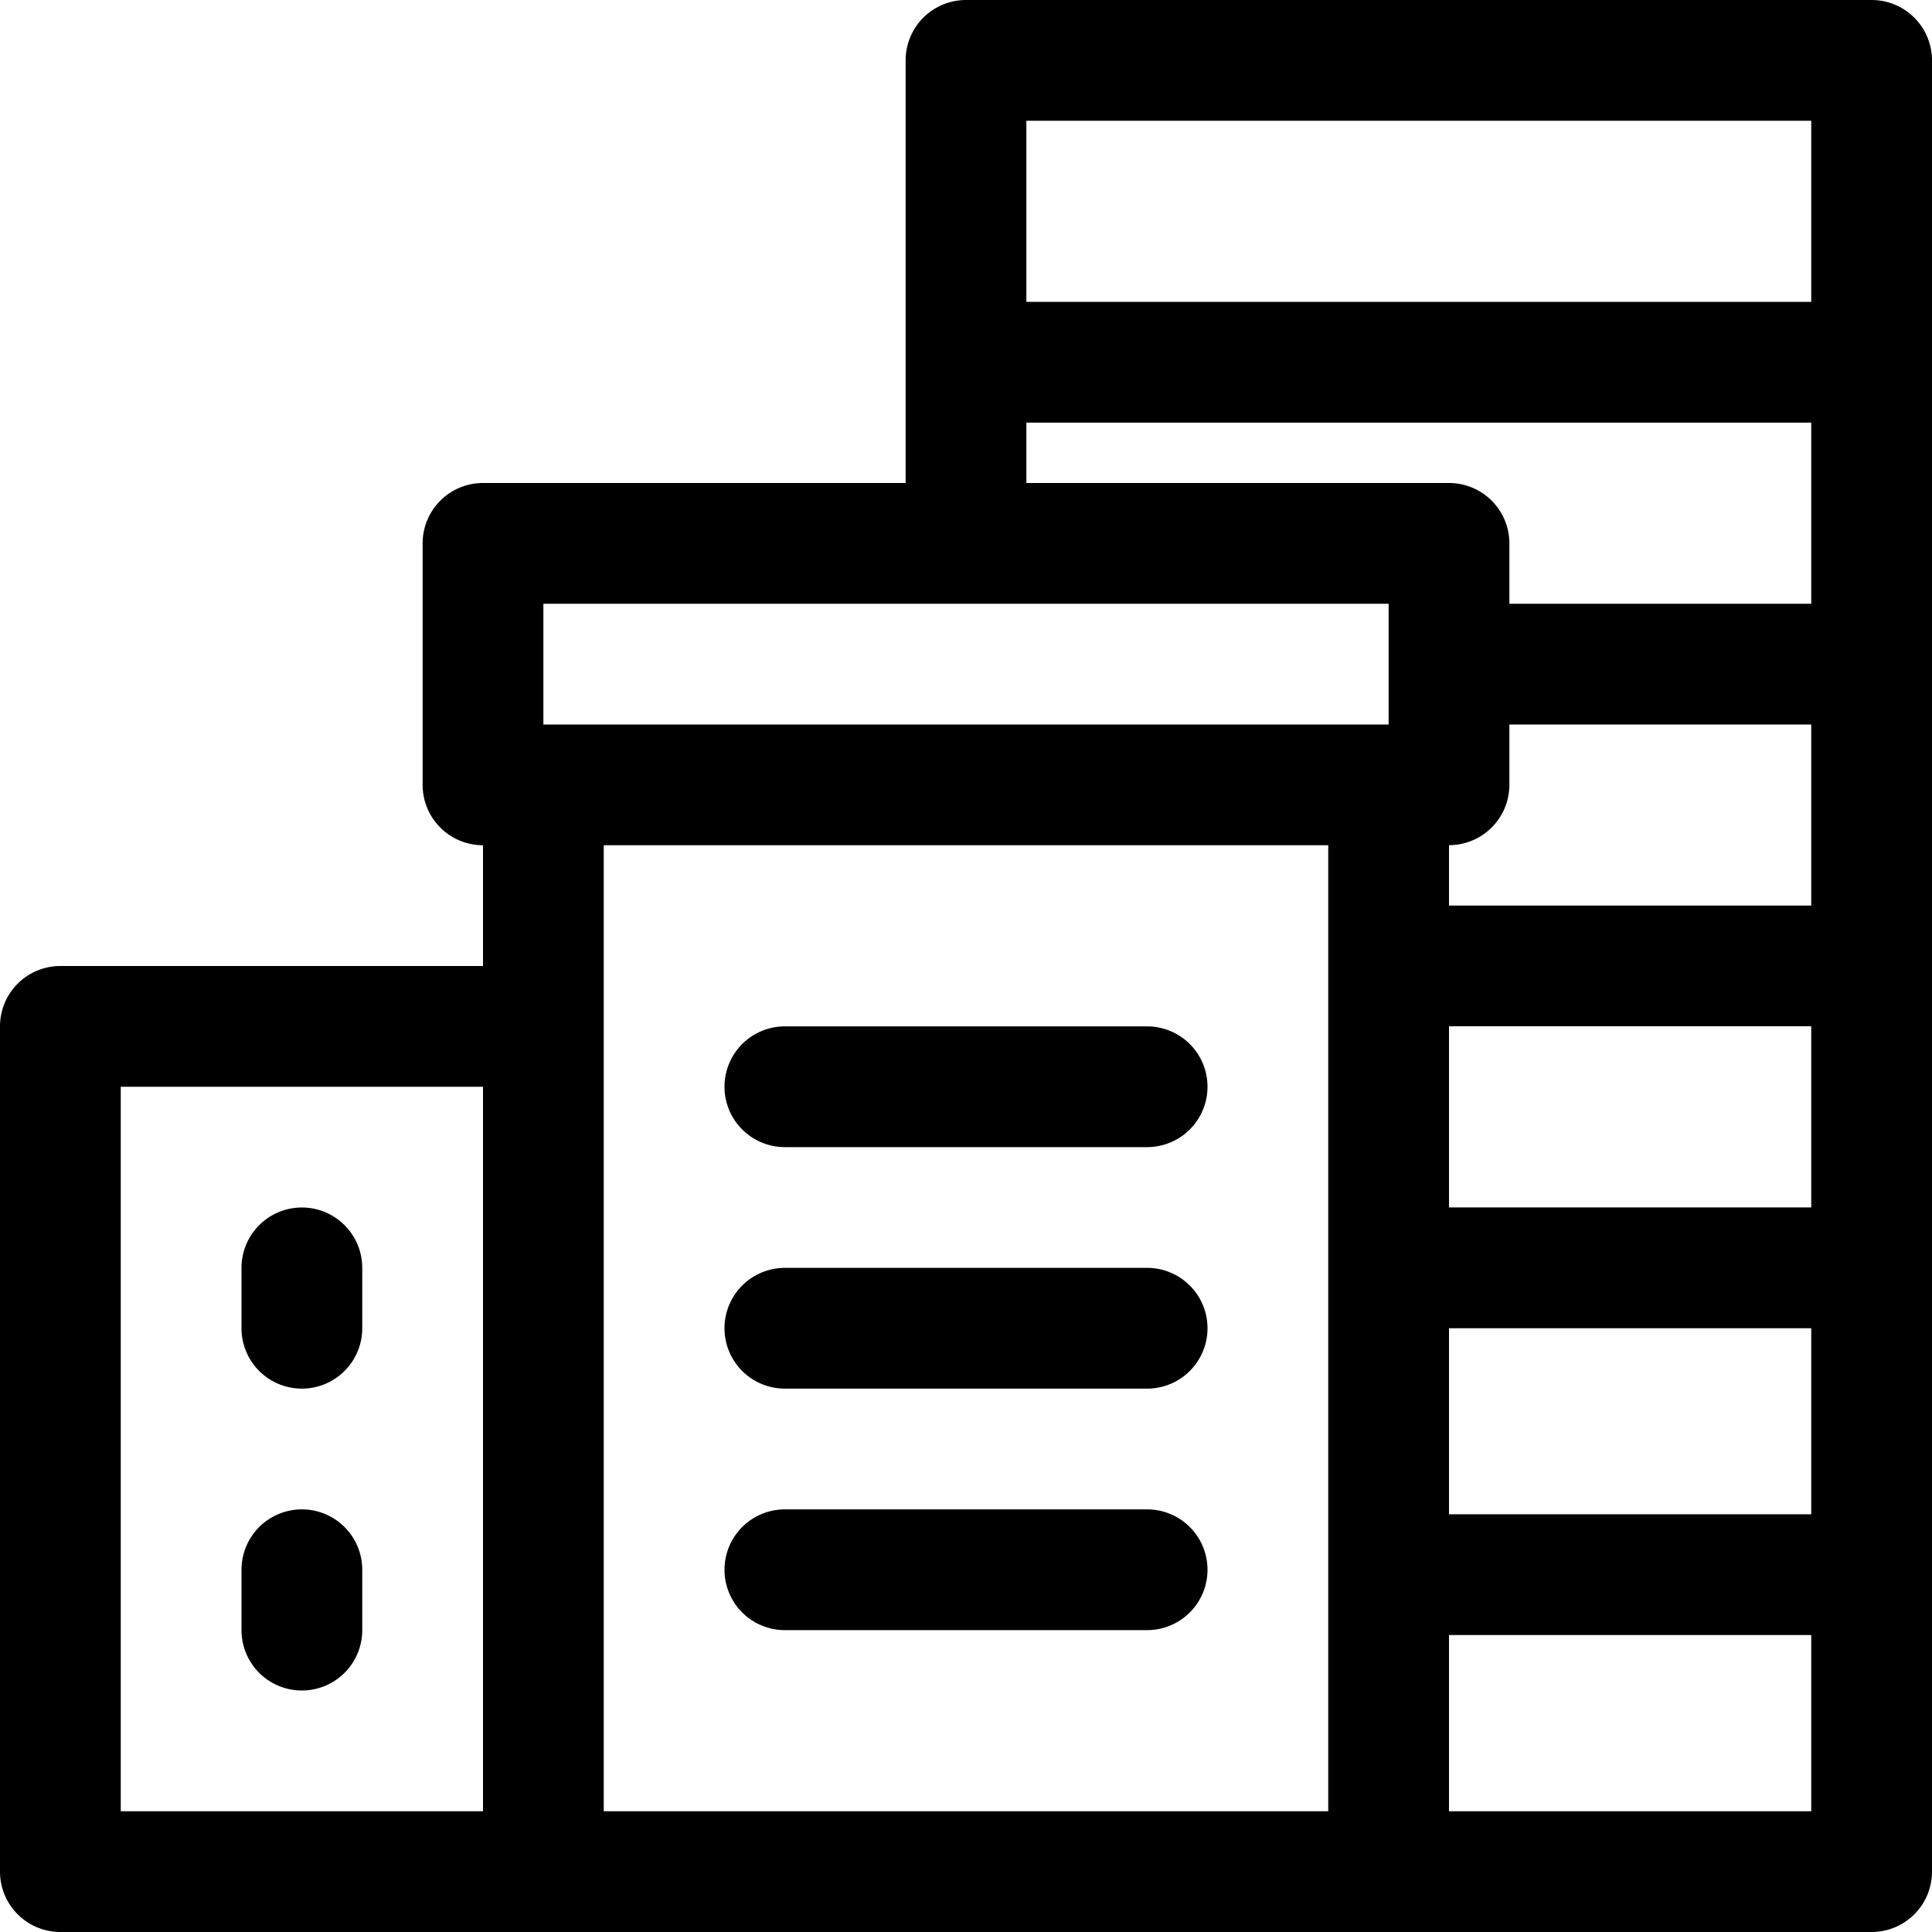 <svg width="24" height="24" viewBox="0 0 24 24" fill="none" xmlns="http://www.w3.org/2000/svg"><path fill-rule="evenodd" clip-rule="evenodd" d="M22.5 22.5H18v-2.189h4.5V22.5Zm-15-12v12h9v-12h-9Zm-1.5 3v9H1.5v-9H6Zm11.25-6V9H6.75V7.5h10.5Zm5.25-2.25h-9.75V6H18a.75.75 0 0 1 .75.75v.75h3.75V5.25Zm0-1.5h-9.75V1.5h9.75v2.25Zm0 15.061H18V16.5h4.5v2.313Zm0-3.812H18v-2.25h4.5V15Zm-3.75-6v.75a.75.75 0 0 1-.75.75v.75h4.5V9h-3.75ZM12 0h11.25a.75.75 0 0 1 .75.75v22.5a.75.75 0 0 1-.75.75H.75a.75.75 0 0 1-.75-.75v-10.5A.75.75 0 0 1 .75 12H6v-1.5a.75.75 0 0 1-.75-.75v-3A.75.75 0 0 1 6 6h5.25V.75A.75.75 0 0 1 12 0ZM3 15.75a.75.75 0 1 1 1.5 0v.75a.75.75 0 1 1-1.5 0v-.75Zm.75 3a.75.75 0 0 0-.75.75v.75a.75.75 0 1 0 1.5 0v-.75a.75.75 0 0 0-.75-.75ZM9 13.5a.75.75 0 0 1 .75-.75h4.5a.75.75 0 1 1 0 1.5h-4.5A.75.75 0 0 1 9 13.5Zm.75 2.25a.75.75 0 1 0 0 1.5h4.5a.75.75 0 1 0 0-1.5h-4.5ZM9 19.5a.75.75 0 0 1 .75-.75h4.5a.75.75 0 1 1 0 1.5h-4.5A.75.75 0 0 1 9 19.5Z" fill="currentColor"/></svg>